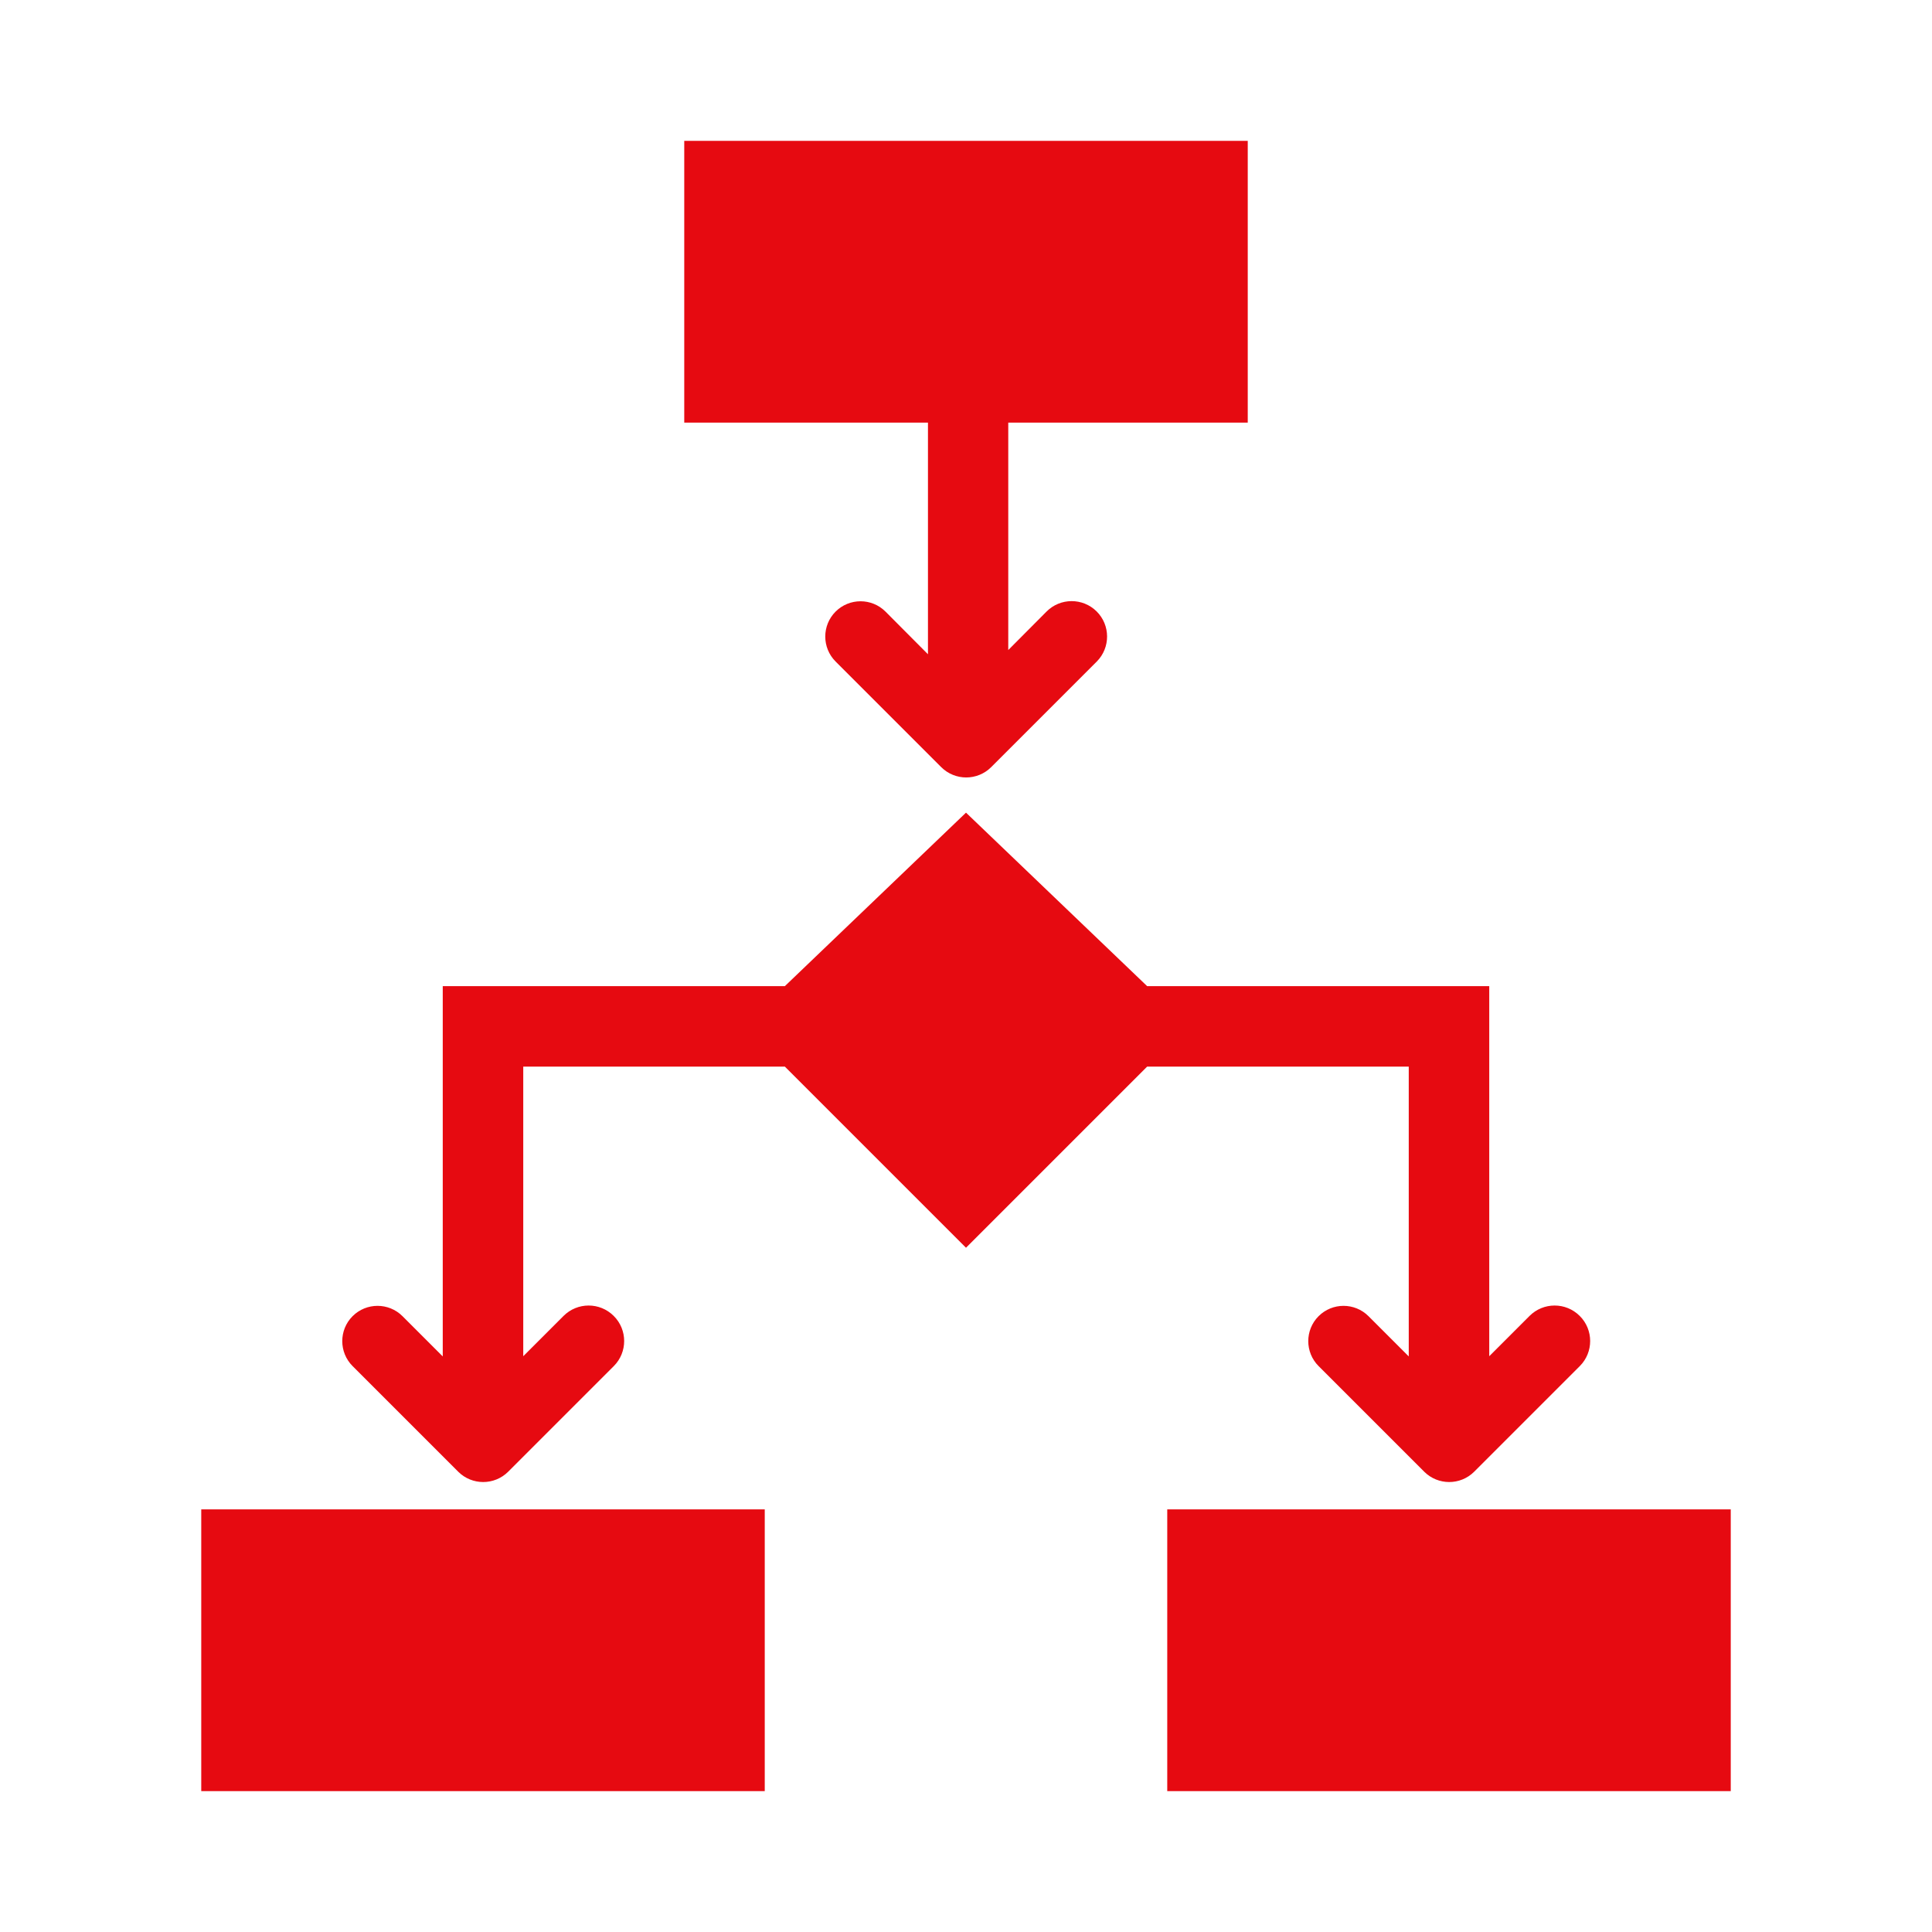 <svg width="48" height="48" xmlns="http://www.w3.org/2000/svg" xmlns:xlink="http://www.w3.org/1999/xlink" xml:space="preserve" overflow="hidden"><g transform="translate(-826 -478)"><path d="M855 515.5 869 515.5 869 522.5 855 522.5Z" fill="#E60A11"/><path d="M861 504.5 861 511.7 860 510.7C859.658 510.358 859.102 510.358 858.76 510.7 858.418 511.042 858.418 511.598 858.76 511.94L861.385 514.565C861.728 514.906 862.282 514.906 862.625 514.565L865.25 511.94C865.594 511.595 865.593 511.036 865.247 510.693 864.902 510.349 864.344 510.35 864 510.695L863 511.695 863 502.5 854.5 502.5 850 498.19 845.5 502.5 837 502.5 837 511.7 836 510.7C835.658 510.358 835.102 510.358 834.76 510.7 834.418 511.042 834.418 511.598 834.76 511.94L837.385 514.565C837.728 514.906 838.282 514.906 838.625 514.565L841.25 511.94C841.594 511.595 841.593 511.036 841.247 510.693 840.902 510.349 840.344 510.35 840 510.695L839 511.695 839 504.5 845.5 504.5 850 509 854.5 504.5 861 504.5Z" fill="#E60A11"/><path d="M831 515.5 845 515.5 845 522.5 831 522.5Z" fill="#E60A11"/><path d="M849.055 494.255 848 493.195C847.658 492.853 847.102 492.853 846.76 493.195 846.418 493.537 846.418 494.093 846.76 494.435L849.385 497.06C849.728 497.401 850.282 497.401 850.625 497.06L853.25 494.435C853.592 494.09 853.59 493.532 853.245 493.19 852.9 492.848 852.342 492.85 852 493.195L851.05 494.15 851.05 488.5 857 488.5 857 481.5 843 481.5 843 488.5 849.055 488.5Z" fill="#E60A11"/></g></svg>